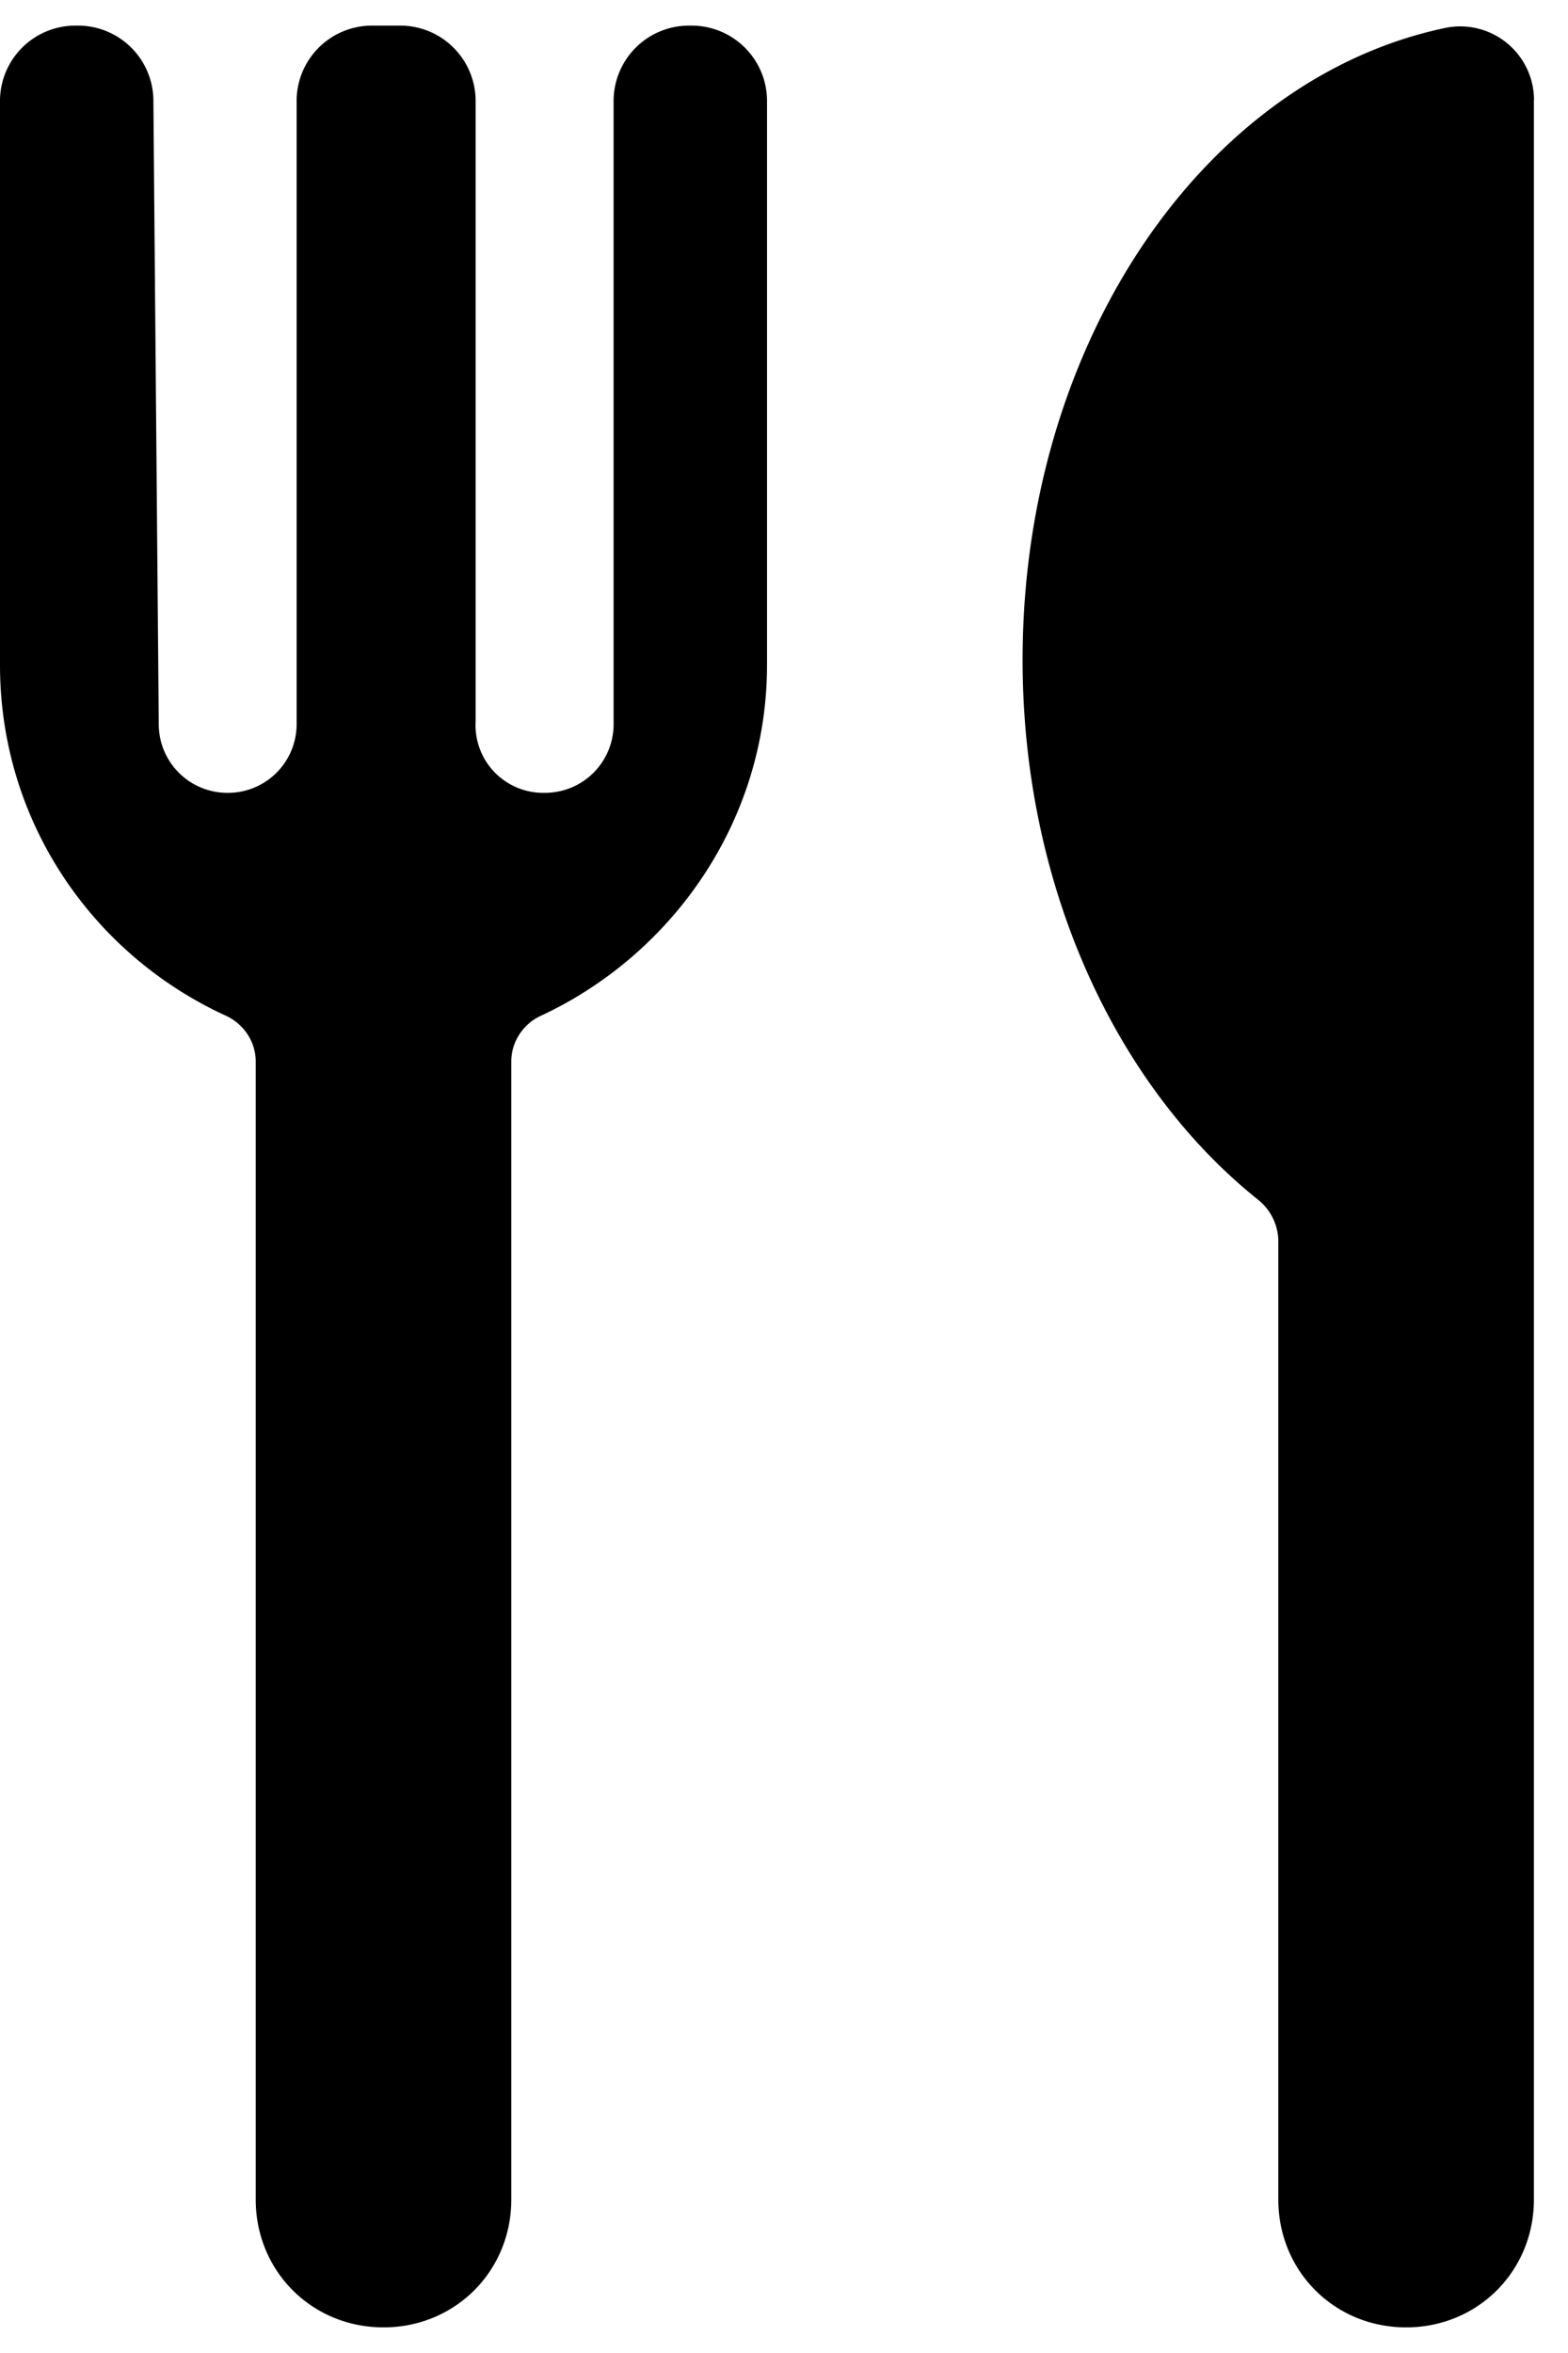 <svg xmlns="http://www.w3.org/2000/svg" width="12" height="18" viewBox="0 0 12 18">
    <g fill="#000" fill-rule="evenodd">
        <path d="M11.74.763a.565.565 0 0 0-.686-.548C9.215.606 7.826 2.622 7.826 5.048c0 1.742.723 3.267 1.8 4.128a.41.41 0 0 1 .157.313v7.337c0 .548.43.978.978.978s.978-.43.978-.978V.763zM4.696.783v4.754a.525.525 0 0 1-.528.528.518.518 0 0 1-.528-.548V.783a.577.577 0 0 0-.587-.587h-.196a.577.577 0 0 0-.587.587v4.754a.525.525 0 0 1-.527.528.525.525 0 0 1-.528-.528L1.174.783A.577.577 0 0 0 .587.196.577.577 0 0 0 0 .783v4.304c0 1.193.704 2.211 1.722 2.68.137.06.235.196.235.353v8.706c0 .548.43.978.978.978s.978-.43.978-.978V8.12c0-.157.098-.294.234-.353 1-.469 1.723-1.487 1.723-2.68V.783a.577.577 0 0 0-.587-.587.577.577 0 0 0-.587.587z"/>
    </g>
</svg>
